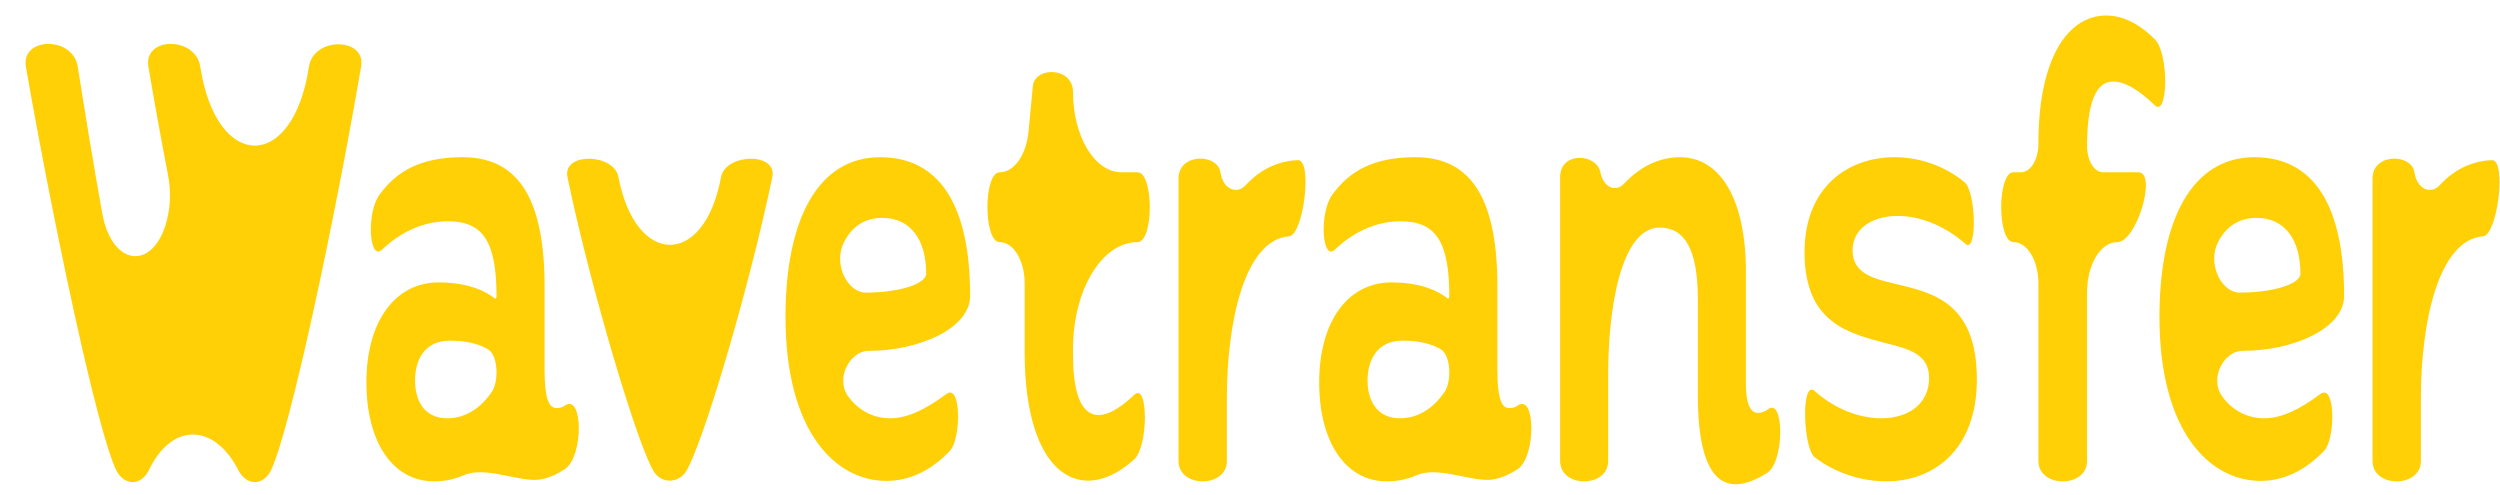 <svg width="96" height="19" viewBox="0 0 96 19" fill="none" xmlns="http://www.w3.org/2000/svg">
<path d="M11.864 2.553C11.261 6.606 8.306 6.6 7.689 2.553C7.508 1.397 5.516 1.397 5.697 2.553C5.915 3.844 6.174 5.281 6.453 6.73C6.552 7.248 6.554 7.797 6.443 8.31C5.993 10.407 4.311 10.321 3.926 8.188C3.59 6.327 3.286 4.458 2.984 2.553C2.804 1.397 0.823 1.397 0.992 2.553C2.005 8.348 3.727 16.602 4.481 18.093C4.796 18.652 5.393 18.652 5.697 18.093C6.59 16.191 8.242 16.242 9.174 18.093C9.489 18.652 10.086 18.652 10.39 18.093C11.132 16.602 12.877 8.348 13.867 2.553C14.058 1.435 12.055 1.397 11.864 2.553ZM21.711 15.559C21.588 15.652 21.475 15.671 21.374 15.671C21.07 15.671 20.912 15.279 20.912 14.217V10.993C20.912 7.304 19.686 6.037 17.761 6.037C16.174 6.037 15.24 6.559 14.576 7.472C14.058 8.161 14.171 10.118 14.7 9.559C15.353 8.944 16.219 8.497 17.198 8.497C18.515 8.497 19.067 9.224 19.067 11.385C19.067 11.445 19.029 11.483 18.996 11.458C18.512 11.081 17.803 10.844 16.849 10.844C15.161 10.844 14.07 12.354 14.07 14.683C14.07 16.994 15.094 18.484 16.669 18.484C17.092 18.484 17.471 18.397 17.807 18.249C18.578 17.911 19.732 18.428 20.53 18.428C20.912 18.428 21.317 18.261 21.711 18C22.398 17.515 22.398 15.149 21.711 15.559ZM17.176 16.062C16.264 16.062 15.938 15.354 15.938 14.608C15.938 13.826 16.298 13.081 17.277 13.081C17.926 13.081 18.415 13.213 18.745 13.417C18.96 13.55 19.067 13.918 19.067 14.299C19.067 14.583 19.009 14.865 18.881 15.054C18.548 15.547 17.979 16.062 17.176 16.062ZM21.79 6.801C22.691 11.124 24.525 17.255 25.133 18.149C25.436 18.559 25.999 18.559 26.314 18.149C26.933 17.255 28.756 11.124 29.657 6.801C29.859 5.832 27.856 5.888 27.687 6.801C27.048 10.275 24.413 10.262 23.748 6.801C23.591 5.888 21.588 5.832 21.79 6.801ZM37.253 11.366C37.253 7.919 36.105 6.037 33.798 6.037C31.401 6.037 30.163 8.441 30.163 12.167C30.163 16.602 32.099 18.466 34.035 18.466C34.924 18.466 35.757 18.074 36.477 17.31C36.916 16.844 36.916 14.702 36.342 15.13C35.532 15.727 34.845 16.062 34.181 16.062C33.575 16.062 32.993 15.792 32.586 15.242C32.049 14.519 32.656 13.472 33.348 13.472C35.329 13.472 37.253 12.596 37.253 11.366ZM33.236 11.236C32.558 11.236 31.974 10.153 32.411 9.295C32.743 8.642 33.275 8.366 33.877 8.366C34.98 8.366 35.565 9.223 35.565 10.509C35.565 10.9 34.541 11.236 33.236 11.236ZM43.567 15.149C42.093 16.565 41.204 16.081 41.204 13.639V13.397C41.204 11.133 42.312 9.298 43.68 9.298C44.31 9.298 44.31 6.615 43.68 6.615H43.061C42.035 6.615 41.204 5.238 41.204 3.54C41.204 2.553 39.741 2.553 39.662 3.298L39.495 5.05C39.41 5.951 38.941 6.615 38.39 6.615C37.76 6.615 37.76 9.298 38.39 9.298C38.919 9.298 39.347 10.007 39.347 10.882V13.528C39.347 18.298 41.553 19.472 43.567 17.627C44.107 17.087 44.085 14.683 43.567 15.149ZM49.836 6.149C49.034 6.185 48.367 6.532 47.835 7.111C47.494 7.482 46.961 7.27 46.865 6.615C46.752 5.888 45.255 5.87 45.255 6.857V17.702C45.255 18.745 47.112 18.745 47.112 17.702V15.274C47.112 12.417 47.775 9.214 49.498 9.074C50.05 9.037 50.421 6.13 49.836 6.149ZM58.299 15.559C58.175 15.652 58.063 15.671 57.95 15.671C57.657 15.671 57.5 15.279 57.5 14.217V10.993C57.5 7.304 56.273 6.037 54.349 6.037C52.751 6.037 51.828 6.559 51.164 7.472C50.646 8.161 50.759 10.118 51.288 9.559C51.94 8.944 52.807 8.497 53.775 8.497C55.103 8.497 55.654 9.224 55.654 11.385C55.654 11.445 55.616 11.483 55.584 11.458C55.1 11.081 54.391 10.844 53.437 10.844C51.749 10.844 50.657 12.354 50.657 14.683C50.657 16.994 51.681 18.484 53.257 18.484C53.679 18.484 54.059 18.397 54.395 18.249C55.166 17.911 56.32 18.428 57.117 18.428C57.5 18.428 57.905 18.261 58.299 18C58.974 17.515 58.974 15.149 58.299 15.559ZM53.764 16.062C52.852 16.062 52.514 15.354 52.514 14.608C52.514 13.826 52.886 13.081 53.853 13.081C54.511 13.081 55.002 13.213 55.333 13.417C55.548 13.55 55.654 13.918 55.654 14.299C55.654 14.583 55.597 14.865 55.469 15.054C55.135 15.547 54.567 16.062 53.764 16.062ZM67.876 15.727C67.741 15.82 67.629 15.857 67.516 15.857C67.201 15.857 67.043 15.484 67.043 14.739V13.77V10.435C67.043 7.696 66.087 6.037 64.511 6.037C63.735 6.037 63.002 6.378 62.364 7.052C62.039 7.396 61.569 7.204 61.45 6.596C61.292 5.888 59.908 5.813 59.908 6.801V17.702C59.908 18.745 61.754 18.745 61.754 17.702V14.356C61.754 11.875 62.237 8.739 63.735 8.739C64.68 8.739 65.198 9.559 65.198 11.497V13.174V15.205C65.198 17.739 65.828 18.596 66.65 18.596C67.043 18.596 67.46 18.41 67.876 18.149C68.54 17.683 68.507 15.205 67.876 15.727ZM71.14 9.615C71.14 8.776 71.894 8.292 72.873 8.292C73.683 8.292 74.629 8.627 75.462 9.354C75.934 9.801 75.889 7.341 75.428 6.987C74.651 6.354 73.695 6.037 72.749 6.037C70.971 6.037 69.294 7.174 69.294 9.689C69.294 12.428 71.028 12.801 72.401 13.174C73.312 13.397 74.077 13.602 74.077 14.515C74.077 15.522 73.267 16.062 72.243 16.062C71.421 16.062 70.476 15.727 69.666 15C69.159 14.608 69.238 17.18 69.677 17.553C70.454 18.149 71.455 18.484 72.434 18.484C74.213 18.484 75.912 17.31 75.912 14.571C75.912 11.571 74.167 11.236 72.783 10.9C71.883 10.696 71.14 10.472 71.14 9.615ZM82.743 1.509C82.113 0.876 81.483 0.596 80.875 0.596C79.446 0.596 78.275 2.161 78.275 5.516C78.275 6.122 77.978 6.615 77.611 6.615H77.319C76.688 6.615 76.688 9.298 77.319 9.298C77.847 9.298 78.275 10.007 78.275 10.882V17.702C78.275 18.745 80.144 18.745 80.144 17.702V11.217C80.144 10.157 80.662 9.298 81.303 9.298C82.046 9.298 82.844 6.615 82.113 6.615H80.751C80.415 6.615 80.144 6.164 80.144 5.609C80.144 3.95 80.481 3.13 81.145 3.13C81.562 3.13 82.091 3.41 82.743 4.043C83.261 4.528 83.295 2.031 82.743 1.509ZM90.014 11.366C90.014 7.919 88.865 6.037 86.57 6.037C84.173 6.037 82.923 8.441 82.923 12.167C82.923 16.602 84.87 18.466 86.806 18.466C87.684 18.466 88.517 18.074 89.248 17.31C89.687 16.844 89.687 14.702 89.102 15.13C88.303 15.727 87.605 16.062 86.941 16.062C86.332 16.062 85.747 15.789 85.341 15.234C84.811 14.509 85.421 13.472 86.108 13.472C88.1 13.472 90.014 12.596 90.014 11.366ZM85.996 11.236C85.32 11.236 84.741 10.152 85.175 9.296C85.508 8.642 86.039 8.366 86.648 8.366C87.751 8.366 88.337 9.223 88.337 10.509C88.337 10.9 87.312 11.236 85.996 11.236ZM95.686 6.149C94.884 6.185 94.217 6.532 93.684 7.111C93.344 7.482 92.811 7.27 92.714 6.615C92.602 5.888 91.105 5.87 91.105 6.857V17.702C91.105 18.745 92.962 18.745 92.962 17.702V15.274C92.962 12.417 93.625 9.214 95.348 9.074C95.899 9.037 96.271 6.13 95.686 6.149Z" fill="url(#paint0_linear)"/>
<defs>
<linearGradient id="paint0_linear" x1="11.756" y1="-29.857" x2="108.874" y2="-2.505" gradientUnits="userSpaceOnUse">
<stop stop-color="#FFD005"/>
<stop offset="1" stop-color="#FFD005"/>
</linearGradient>
</defs>
</svg>
